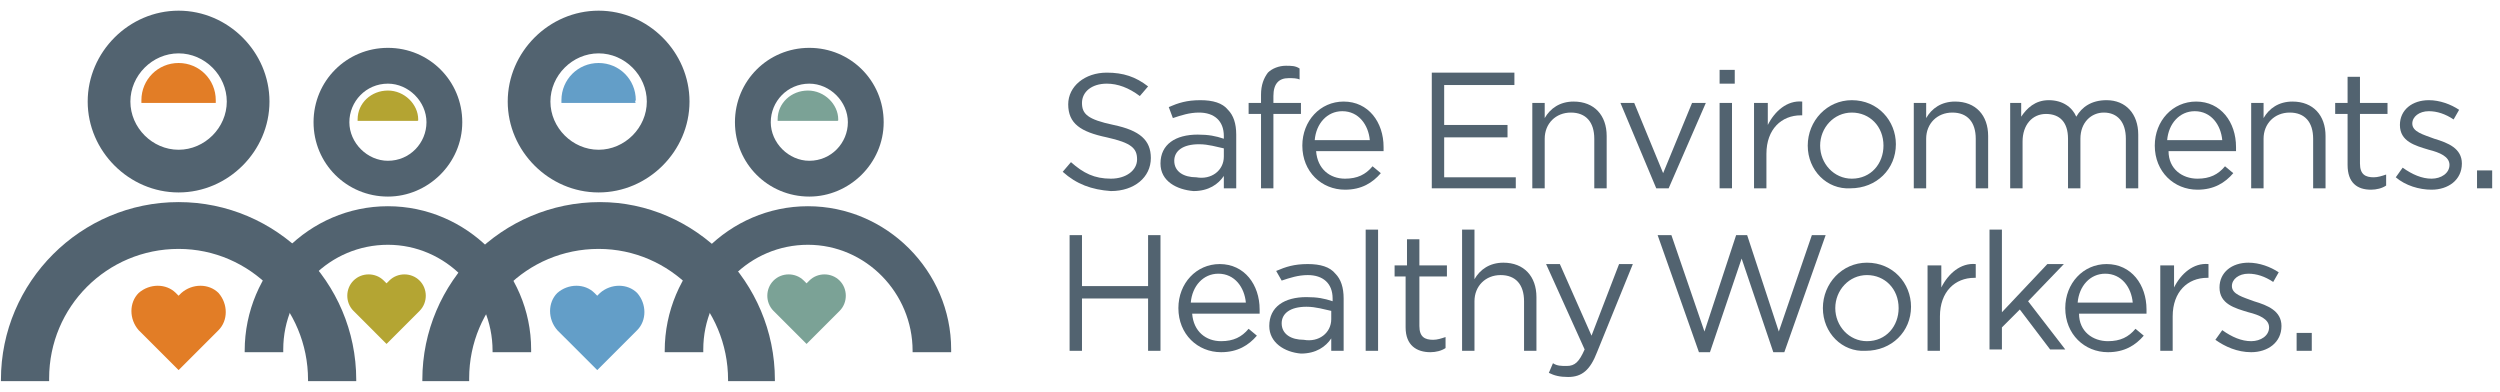 <?xml version="1.0" encoding="UTF-8"?>
<svg width="249px" height="39px" viewBox="0 0 248 37" version="1.1" xmlns="http://www.w3.org/2000/svg" xmlns:xlink="http://www.w3.org/1999/xlink">
    <!-- Generator: sketchtool 51 (57462) - http://www.bohemiancoding.com/sketch -->
    <title>2A275957-0930-4A92-8156-BE0AA849FE37</title>
    <desc>Created with sketchtool.</desc>
    <defs></defs>
    <g id="Styleguide" stroke="none" stroke-width="1" fill="none" fill-rule="evenodd">
        <g transform="translate(-850, -4769)">
            <g id="Icons" transform="translate(80, 4273)">
                <g id="UI-Icons/Graphic-Element" transform="translate(770, 496)">
                    <g id="GraphicElement_horizontal_rgb">
                        <g id="Group" transform="translate(105.191, 5.464)" fill="#526370" fill-rule="nonzero">
                            <path d="M0.23,10.656 L1.049,9.699 C2.279,10.792 3.372,11.339 5.011,11.339 C6.514,11.339 7.607,10.519 7.607,9.426 C7.607,8.333 7.06,7.787 4.601,7.24 C2.005,6.694 0.776,5.874 0.776,3.962 C0.776,2.186 2.415,0.82 4.601,0.82 C6.24,0.82 7.47,1.23 8.699,2.186 L7.88,3.142 C6.787,2.322 5.694,1.913 4.601,1.913 C3.098,1.913 2.142,2.732 2.142,3.825 C2.142,4.918 2.689,5.464 5.284,6.011 C7.88,6.557 8.973,7.514 8.973,9.29 C8.973,11.202 7.333,12.568 5.011,12.568 C3.098,12.432 1.596,11.885 0.23,10.656 Z" id="Shape"></path>
                            <path d="M9.929,9.836 C9.929,7.923 11.432,6.967 13.617,6.967 C14.71,6.967 15.393,7.104 16.213,7.377 L16.213,7.104 C16.213,5.601 15.257,4.781 13.754,4.781 C12.798,4.781 11.978,5.055 11.158,5.328 L10.749,4.235 C11.705,3.825 12.525,3.552 13.891,3.552 C15.12,3.552 16.077,3.825 16.623,4.508 C17.169,5.055 17.443,5.874 17.443,6.967 L17.443,12.295 L16.213,12.295 L16.213,11.066 C15.667,11.885 14.71,12.568 13.208,12.568 C11.568,12.432 9.929,11.612 9.929,9.836 Z M16.213,9.153 L16.213,8.333 C15.53,8.197 14.71,7.923 13.754,7.923 C12.115,7.923 11.295,8.607 11.295,9.563 C11.295,10.656 12.251,11.202 13.481,11.202 C14.984,11.475 16.213,10.519 16.213,9.153 Z" id="Shape"></path>
                            <path d="M19.902,4.918 L18.672,4.918 L18.672,3.825 L19.902,3.825 L19.902,3.005 C19.902,2.049 20.175,1.366 20.585,0.82 C20.995,0.41 21.678,0.137 22.361,0.137 C22.907,0.137 23.317,0.137 23.727,0.41 L23.727,1.503 C23.454,1.366 23.044,1.366 22.634,1.366 C21.678,1.366 21.131,1.913 21.131,3.142 L21.131,3.825 L23.863,3.825 L23.863,4.918 L21.131,4.918 L21.131,12.295 L19.902,12.295 L19.902,4.918 Z" id="Shape"></path>
                            <path d="M28.235,11.339 C29.464,11.339 30.284,10.929 30.967,10.109 L31.787,10.792 C30.967,11.749 29.874,12.432 28.235,12.432 C25.913,12.432 24,10.656 24,8.06 C24,5.601 25.776,3.689 28.098,3.689 C30.557,3.689 32.06,5.738 32.06,8.197 C32.06,8.333 32.06,8.47 32.06,8.607 L25.366,8.607 C25.503,10.383 26.732,11.339 28.235,11.339 Z M30.694,7.514 C30.557,6.011 29.601,4.645 27.962,4.645 C26.459,4.645 25.366,5.874 25.23,7.514 L30.694,7.514 Z" id="Shape"></path>
                            <polygon id="Shape" points="36.705 0.82 45.038 0.82 45.038 2.049 38.071 2.049 38.071 6.011 44.355 6.011 44.355 7.24 38.071 7.24 38.071 11.202 45.175 11.202 45.175 12.295 36.842 12.295 36.842 0.82"></polygon>
                            <path d="M46.814,3.825 L48.044,3.825 L48.044,5.328 C48.59,4.372 49.546,3.689 50.913,3.689 C52.962,3.689 54.191,5.055 54.191,7.104 L54.191,12.295 L52.962,12.295 L52.962,7.377 C52.962,5.738 52.142,4.781 50.639,4.781 C49.137,4.781 48.044,5.874 48.044,7.377 L48.044,12.295 L46.814,12.295 L46.814,3.825 Z" id="Shape"></path>
                            <polygon id="Shape" points="55.557 3.825 56.923 3.825 59.792 10.792 62.661 3.825 64.027 3.825 60.339 12.295 59.109 12.295"></polygon>
                            <path d="M65.393,0.546 L66.896,0.546 L66.896,1.913 L65.393,1.913 L65.393,0.546 Z M65.393,3.825 L66.623,3.825 L66.623,12.295 L65.393,12.295 L65.393,3.825 Z" id="Shape"></path>
                            <path d="M68.945,3.825 L70.175,3.825 L70.175,6.011 C70.858,4.645 72.087,3.552 73.59,3.689 L73.59,5.055 L73.454,5.055 C71.541,5.055 70.038,6.421 70.038,8.88 L70.038,12.295 L68.809,12.295 L68.809,3.825 L68.945,3.825 Z" id="Shape"></path>
                            <path d="M74.137,8.06 C74.137,5.601 76.049,3.552 78.508,3.552 C81.104,3.552 82.88,5.601 82.88,7.923 C82.88,10.383 80.967,12.295 78.372,12.295 C76.049,12.432 74.137,10.519 74.137,8.06 Z M81.65,8.06 C81.65,6.148 80.284,4.781 78.508,4.781 C76.732,4.781 75.366,6.284 75.366,8.06 C75.366,9.836 76.732,11.339 78.508,11.339 C80.421,11.339 81.65,9.836 81.65,8.06 Z" id="Shape"></path>
                            <path d="M84.656,3.825 L85.885,3.825 L85.885,5.328 C86.432,4.372 87.388,3.689 88.754,3.689 C90.803,3.689 92.033,5.055 92.033,7.104 L92.033,12.295 L90.803,12.295 L90.803,7.377 C90.803,5.738 89.984,4.781 88.481,4.781 C86.978,4.781 85.885,5.874 85.885,7.377 L85.885,12.295 L84.656,12.295 L84.656,3.825 Z" id="Shape"></path>
                            <path d="M94.082,3.825 L95.311,3.825 L95.311,5.191 C95.858,4.372 96.678,3.552 98.044,3.552 C99.41,3.552 100.366,4.235 100.776,5.191 C101.322,4.235 102.279,3.552 103.781,3.552 C105.694,3.552 106.923,4.918 106.923,6.967 L106.923,12.295 L105.694,12.295 L105.694,7.377 C105.694,5.738 104.874,4.781 103.508,4.781 C102.279,4.781 101.186,5.738 101.186,7.377 L101.186,12.295 L99.956,12.295 L99.956,7.377 C99.956,5.738 99.137,4.918 97.77,4.918 C96.404,4.918 95.448,6.011 95.448,7.65 L95.448,12.295 L94.219,12.295 L94.219,3.825 L94.082,3.825 Z" id="Shape"></path>
                            <path d="M112.798,11.339 C114.027,11.339 114.847,10.929 115.53,10.109 L116.35,10.792 C115.53,11.749 114.437,12.432 112.798,12.432 C110.475,12.432 108.563,10.656 108.563,8.06 C108.563,5.601 110.339,3.689 112.661,3.689 C115.12,3.689 116.623,5.738 116.623,8.197 C116.623,8.333 116.623,8.47 116.623,8.607 L109.929,8.607 C109.929,10.383 111.295,11.339 112.798,11.339 Z M115.257,7.514 C115.12,6.011 114.164,4.645 112.525,4.645 C111.022,4.645 109.929,5.874 109.792,7.514 L115.257,7.514 Z" id="Shape"></path>
                            <path d="M118.126,3.825 L119.355,3.825 L119.355,5.328 C119.902,4.372 120.858,3.689 122.224,3.689 C124.273,3.689 125.503,5.055 125.503,7.104 L125.503,12.295 L124.273,12.295 L124.273,7.377 C124.273,5.738 123.454,4.781 121.951,4.781 C120.448,4.781 119.355,5.874 119.355,7.377 L119.355,12.295 L118.126,12.295 L118.126,3.825 Z" id="Shape"></path>
                            <path d="M127.689,9.973 L127.689,4.918 L126.459,4.918 L126.459,3.825 L127.689,3.825 L127.689,1.23 L128.918,1.23 L128.918,3.825 L131.65,3.825 L131.65,4.918 L128.918,4.918 L128.918,9.836 C128.918,10.929 129.464,11.202 130.284,11.202 C130.694,11.202 131.104,11.066 131.514,10.929 L131.514,12.022 C131.104,12.295 130.557,12.432 130.011,12.432 C128.645,12.432 127.689,11.749 127.689,9.973 Z" id="Shape"></path>
                            <path d="M132.47,11.202 L133.153,10.246 C134.109,10.929 135.066,11.339 136.022,11.339 C136.978,11.339 137.798,10.792 137.798,9.973 C137.798,9.153 136.842,8.743 135.749,8.47 C134.383,8.06 132.88,7.65 132.88,6.011 C132.88,4.508 134.109,3.552 135.749,3.552 C136.842,3.552 137.934,3.962 138.754,4.508 L138.208,5.464 C137.388,4.918 136.568,4.645 135.749,4.645 C134.792,4.645 134.109,5.191 134.109,5.874 C134.109,6.694 135.202,6.967 136.295,7.377 C137.661,7.787 139.027,8.333 139.027,9.836 C139.027,11.475 137.661,12.432 136.022,12.432 C134.792,12.432 133.426,12.022 132.47,11.202 Z" id="Shape"></path>
                            <polygon id="Shape" points="140.53 10.519 142.033 10.519 142.033 12.295 140.53 12.295"></polygon>
                            <polygon id="Shape" points="0.913 16.94 2.142 16.94 2.142 21.995 8.699 21.995 8.699 16.94 9.929 16.94 9.929 28.415 8.699 28.415 8.699 23.224 2.142 23.224 2.142 28.415 0.913 28.415"></polygon>
                            <path d="M15.94,27.459 C17.169,27.459 17.989,27.049 18.672,26.23 L19.492,26.913 C18.672,27.869 17.579,28.552 15.94,28.552 C13.617,28.552 11.705,26.776 11.705,24.18 C11.705,21.721 13.481,19.809 15.803,19.809 C18.262,19.809 19.765,21.858 19.765,24.317 C19.765,24.454 19.765,24.59 19.765,24.727 L13.071,24.727 C13.208,26.503 14.437,27.459 15.94,27.459 Z M18.399,23.634 C18.262,22.131 17.306,20.765 15.667,20.765 C14.164,20.765 13.071,21.995 12.934,23.634 L18.399,23.634 Z" id="Shape"></path>
                            <path d="M20.721,25.956 C20.721,24.044 22.224,23.087 24.41,23.087 C25.503,23.087 26.186,23.224 27.005,23.497 L27.005,23.224 C27.005,21.721 26.049,20.902 24.546,20.902 C23.59,20.902 22.77,21.175 21.951,21.448 L21.404,20.492 C22.361,20.082 23.18,19.809 24.546,19.809 C25.776,19.809 26.732,20.082 27.279,20.765 C27.825,21.311 28.098,22.131 28.098,23.224 L28.098,28.415 L26.869,28.415 L26.869,27.186 C26.322,28.005 25.366,28.689 23.863,28.689 C22.224,28.552 20.721,27.596 20.721,25.956 Z M26.869,25.273 L26.869,24.454 C26.186,24.317 25.366,24.044 24.41,24.044 C22.77,24.044 21.951,24.727 21.951,25.683 C21.951,26.776 22.907,27.322 24.137,27.322 C25.639,27.596 26.869,26.639 26.869,25.273 Z" id="Shape"></path>
                            <polygon id="Shape" points="30.284 16.393 31.514 16.393 31.514 28.415 30.284 28.415"></polygon>
                            <path d="M34.246,26.093 L34.246,21.038 L33.153,21.038 L33.153,19.945 L34.383,19.945 L34.383,17.35 L35.612,17.35 L35.612,19.945 L38.344,19.945 L38.344,21.038 L35.612,21.038 L35.612,25.956 C35.612,27.049 36.158,27.322 36.978,27.322 C37.388,27.322 37.798,27.186 38.208,27.049 L38.208,28.142 C37.798,28.415 37.251,28.552 36.705,28.552 C35.339,28.552 34.246,27.869 34.246,26.093 Z" id="Shape"></path>
                            <path d="M39.847,16.393 L41.077,16.393 L41.077,21.311 C41.623,20.355 42.579,19.672 43.945,19.672 C45.995,19.672 47.224,21.038 47.224,23.087 L47.224,28.415 L45.995,28.415 L45.995,23.497 C45.995,21.858 45.175,20.902 43.672,20.902 C42.169,20.902 41.077,21.995 41.077,23.497 L41.077,28.415 L39.847,28.415 L39.847,16.393 Z" id="Shape"></path>
                            <path d="M48.454,30.601 L48.863,29.645 C49.273,29.918 49.683,29.918 50.23,29.918 C51.049,29.918 51.459,29.508 52.005,28.279 L48.18,19.809 L49.546,19.809 L52.689,26.913 L55.421,19.809 L56.787,19.809 L53.235,28.552 C52.552,30.328 51.732,31.011 50.366,31.011 C49.546,31.011 49,30.874 48.454,30.601 Z" id="Shape"></path>
                            <polygon id="Shape" points="59.246 16.94 60.612 16.94 63.891 26.503 67.033 16.94 68.126 16.94 71.268 26.503 74.546 16.94 75.913 16.94 71.814 28.552 70.721 28.552 67.579 19.262 64.437 28.552 63.344 28.552"></polygon>
                            <path d="M75.639,24.18 C75.639,21.721 77.552,19.672 80.011,19.672 C82.607,19.672 84.383,21.721 84.383,24.044 C84.383,26.503 82.47,28.415 79.874,28.415 C77.552,28.552 75.639,26.639 75.639,24.18 Z M83.153,24.18 C83.153,22.268 81.787,20.902 80.011,20.902 C78.235,20.902 76.869,22.404 76.869,24.18 C76.869,25.956 78.235,27.459 80.011,27.459 C81.923,27.459 83.153,25.956 83.153,24.18 Z" id="Shape"></path>
                            <path d="M86.158,19.945 L87.388,19.945 L87.388,22.131 C88.071,20.765 89.301,19.672 90.803,19.809 L90.803,21.175 L90.667,21.175 C88.754,21.175 87.251,22.541 87.251,25 L87.251,28.415 L86.022,28.415 L86.022,19.945 L86.158,19.945 Z" id="Shape"></path>
                            <polygon id="Shape" points="92.169 16.393 93.399 16.393 93.399 24.59 97.907 19.809 99.546 19.809 95.995 23.497 99.683 28.279 98.18 28.279 95.175 24.317 93.399 26.093 93.399 28.279 92.169 28.279"></polygon>
                            <path d="M103.918,27.459 C105.148,27.459 105.967,27.049 106.65,26.23 L107.47,26.913 C106.65,27.869 105.557,28.552 103.918,28.552 C101.596,28.552 99.683,26.776 99.683,24.18 C99.683,21.721 101.459,19.809 103.781,19.809 C106.24,19.809 107.743,21.858 107.743,24.317 C107.743,24.454 107.743,24.59 107.743,24.727 L101.049,24.727 C101.049,26.503 102.415,27.459 103.918,27.459 Z M106.377,23.634 C106.24,22.131 105.284,20.765 103.645,20.765 C102.142,20.765 101.049,21.995 100.913,23.634 L106.377,23.634 Z" id="Shape"></path>
                            <path d="M109.246,19.945 L110.475,19.945 L110.475,22.131 C111.158,20.765 112.388,19.672 113.891,19.809 L113.891,21.175 L113.754,21.175 C111.842,21.175 110.339,22.541 110.339,25 L110.339,28.415 L109.109,28.415 L109.109,19.945 L109.246,19.945 Z" id="Shape"></path>
                            <path d="M114.574,27.322 L115.257,26.366 C116.213,27.049 117.169,27.459 118.126,27.459 C119.082,27.459 119.902,26.913 119.902,26.093 C119.902,25.273 118.945,24.863 117.852,24.59 C116.486,24.18 114.984,23.77 114.984,22.131 C114.984,20.628 116.213,19.672 117.852,19.672 C118.945,19.672 120.038,20.082 120.858,20.628 L120.311,21.585 C119.492,21.038 118.672,20.765 117.852,20.765 C116.896,20.765 116.213,21.311 116.213,21.995 C116.213,22.814 117.306,23.087 118.399,23.497 C119.765,23.907 121.131,24.454 121.131,25.956 C121.131,27.596 119.765,28.552 118.126,28.552 C116.76,28.552 115.53,28.005 114.574,27.322 Z" id="Shape"></path>
                            <polygon id="Shape" points="122.634 26.639 124.137 26.639 124.137 28.415 122.634 28.415"></polygon>
                        </g>
                        <path d="M41.623,29.918 C42.443,29.098 42.443,27.732 41.623,26.913 C40.803,26.093 39.437,26.093 38.617,26.913 L38.344,27.186 L38.071,26.913 C37.251,26.093 35.885,26.093 35.066,26.913 C34.246,27.732 34.246,29.098 35.066,29.918 L38.344,33.197 L41.623,29.918 Z" id="Shape" fill="#B4A533" fill-rule="nonzero"></path>
                        <path d="M83.29,29.918 C84.109,29.098 84.109,27.732 83.29,26.913 C82.47,26.093 81.104,26.093 80.284,26.913 L80.011,27.186 L79.738,26.913 C78.918,26.093 77.552,26.093 76.732,26.913 C75.913,27.732 75.913,29.098 76.732,29.918 L80.011,33.197 L83.29,29.918 Z" id="Shape" fill="#7BA296" fill-rule="nonzero"></path>
                        <path d="M48.863,34.016 L48.863,33.88 C48.863,28.142 44.219,23.361 38.481,23.361 C32.743,23.361 28.098,28.005 28.098,33.743 L28.098,34.016 L27.962,34.016 L24.273,34.016 L24.273,33.88 C24.273,25.956 30.694,19.536 38.481,19.536 C46.268,19.536 52.689,25.956 52.689,33.743 L52.689,34.016 L52.552,34.016 L48.863,34.016 Z" id="Shape" fill="#526370" fill-rule="nonzero"></path>
                        <path d="M90.53,34.016 L90.53,33.88 C90.53,28.142 85.885,23.361 80.148,23.361 C74.41,23.361 69.765,28.005 69.765,33.743 L69.765,34.016 L69.628,34.016 L65.94,34.016 L65.94,33.88 C65.94,25.956 72.361,19.536 80.148,19.536 C87.934,19.536 94.355,25.956 94.355,33.743 L94.355,34.016 L94.219,34.016 L90.53,34.016 Z" id="Shape" fill="#526370" fill-rule="nonzero"></path>
                        <path d="M21.678,31.831 C22.634,30.874 22.634,29.235 21.678,28.142 C20.721,27.186 19.082,27.186 17.989,28.142 L17.716,28.415 L17.443,28.142 C16.486,27.186 14.847,27.186 13.754,28.142 C12.798,29.098 12.798,30.738 13.754,31.831 L17.716,35.792 L21.678,31.831 Z" id="Shape" fill="#E27D26" fill-rule="nonzero"></path>
                        <path d="M30.557,36.885 L30.557,36.749 C30.557,29.645 24.82,23.77 17.716,23.77 C10.612,23.77 4.874,29.508 4.874,36.612 L4.874,36.885 L4.601,36.885 L0.093,36.885 L0.093,36.749 C0.093,27.049 8.016,19.126 17.716,19.126 C27.415,19.126 35.339,27.049 35.339,36.749 L35.339,36.885 L35.202,36.885 L30.557,36.885 Z" id="Shape" fill="#526370" fill-rule="nonzero"></path>
                        <path d="M21.404,9.016 C21.404,6.967 19.765,5.328 17.716,5.328 C15.667,5.328 14.027,6.967 14.027,9.016 C14.027,9.153 14.027,9.153 14.027,9.29 L21.404,9.29 C21.404,9.153 21.404,9.016 21.404,9.016 Z" id="Shape" fill="#E27D26" fill-rule="nonzero"></path>
                        <path d="M63.071,9.016 C63.071,6.967 61.432,5.328 59.383,5.328 C57.333,5.328 55.694,6.967 55.694,9.016 C55.694,9.153 55.694,9.153 55.694,9.29 L63.071,9.29 C62.934,9.153 63.071,9.016 63.071,9.016 Z" id="Shape" fill="#639EC8" fill-rule="nonzero"></path>
                        <g id="Group" transform="translate(41.35, 0)" fill-rule="nonzero">
                            <path d="M21.858,31.831 C22.814,30.874 22.814,29.235 21.858,28.142 C20.902,27.186 19.262,27.186 18.169,28.142 L17.896,28.415 L17.623,28.142 C16.667,27.186 15.027,27.186 13.934,28.142 C12.978,29.098 12.978,30.738 13.934,31.831 L17.896,35.792 L21.858,31.831 Z" id="Shape" fill="#639EC8"></path>
                            <path d="M30.874,36.885 L30.874,36.749 C30.874,29.645 25.137,23.77 18.033,23.77 C10.929,23.77 5.191,29.508 5.191,36.612 L5.191,36.885 L5.055,36.885 L0.546,36.885 L0.546,36.749 C0.546,27.049 8.47,19.126 18.169,19.126 C27.596,19.126 35.519,27.049 35.519,36.749 L35.519,36.885 L35.383,36.885 L30.874,36.885 Z" id="Shape" fill="#526370"></path>
                            <path d="M18.033,18.169 C13.115,18.169 9.016,14.071 9.016,9.153 C9.016,4.235 13.115,0.137 18.033,0.137 C22.951,0.137 27.049,4.235 27.049,9.153 C27.049,14.071 22.951,18.169 18.033,18.169 Z M18.033,4.372 C15.437,4.372 13.251,6.557 13.251,9.153 C13.251,11.749 15.437,13.934 18.033,13.934 C20.628,13.934 22.814,11.749 22.814,9.153 C22.814,6.557 20.628,4.372 18.033,4.372 Z" id="Shape" fill="#526370"></path>
                        </g>
                        <path d="M38.481,18.579 C34.383,18.579 31.104,15.301 31.104,11.202 C31.104,7.104 34.383,3.825 38.481,3.825 C42.579,3.825 45.858,7.104 45.858,11.202 C45.858,15.301 42.443,18.579 38.481,18.579 Z M38.481,7.377 C36.295,7.377 34.656,9.153 34.656,11.202 C34.656,13.251 36.432,15.027 38.481,15.027 C40.667,15.027 42.306,13.251 42.306,11.202 C42.306,9.153 40.53,7.377 38.481,7.377 Z" id="Shape" fill="#526370" fill-rule="nonzero"></path>
                        <path d="M17.716,18.169 C12.798,18.169 8.699,14.071 8.699,9.153 C8.699,4.235 12.798,0.137 17.716,0.137 C22.634,0.137 26.732,4.235 26.732,9.153 C26.732,14.071 22.634,18.169 17.716,18.169 Z M17.716,4.372 C15.12,4.372 12.934,6.557 12.934,9.153 C12.934,11.749 15.12,13.934 17.716,13.934 C20.311,13.934 22.497,11.749 22.497,9.153 C22.497,6.557 20.311,4.372 17.716,4.372 Z" id="Shape" fill="#526370" fill-rule="nonzero"></path>
                        <path d="M80.284,18.579 C76.186,18.579 72.907,15.301 72.907,11.202 C72.907,7.104 76.186,3.825 80.284,3.825 C84.383,3.825 87.661,7.104 87.661,11.202 C87.661,15.301 84.246,18.579 80.284,18.579 Z M80.284,7.377 C78.098,7.377 76.459,9.153 76.459,11.202 C76.459,13.251 78.235,15.027 80.284,15.027 C82.47,15.027 84.109,13.251 84.109,11.202 C84.109,9.153 82.333,7.377 80.284,7.377 Z" id="Shape" fill="#526370" fill-rule="nonzero"></path>
                        <path d="M41.486,10.929 C41.486,9.426 40.12,8.06 38.481,8.06 C36.842,8.06 35.475,9.29 35.475,10.929 C35.475,10.929 35.475,11.066 35.475,11.066 L41.35,11.066 C41.486,11.066 41.486,11.066 41.486,10.929 Z" id="Shape" fill="#B4A432" fill-rule="nonzero"></path>
                        <path d="M83.153,10.929 C83.153,9.426 81.787,8.06 80.148,8.06 C78.508,8.06 77.142,9.29 77.142,10.929 C77.142,10.929 77.142,11.066 77.142,11.066 L83.016,11.066 C83.153,11.066 83.153,11.066 83.153,10.929 Z" id="Shape" fill="#7BA296" fill-rule="nonzero"></path>
                    </g>
                </g>
            </g>
            <g id="!!!Icons-for-Export!!!" transform="translate(79, 4270)"></g>
        </g>
    </g>
</svg>